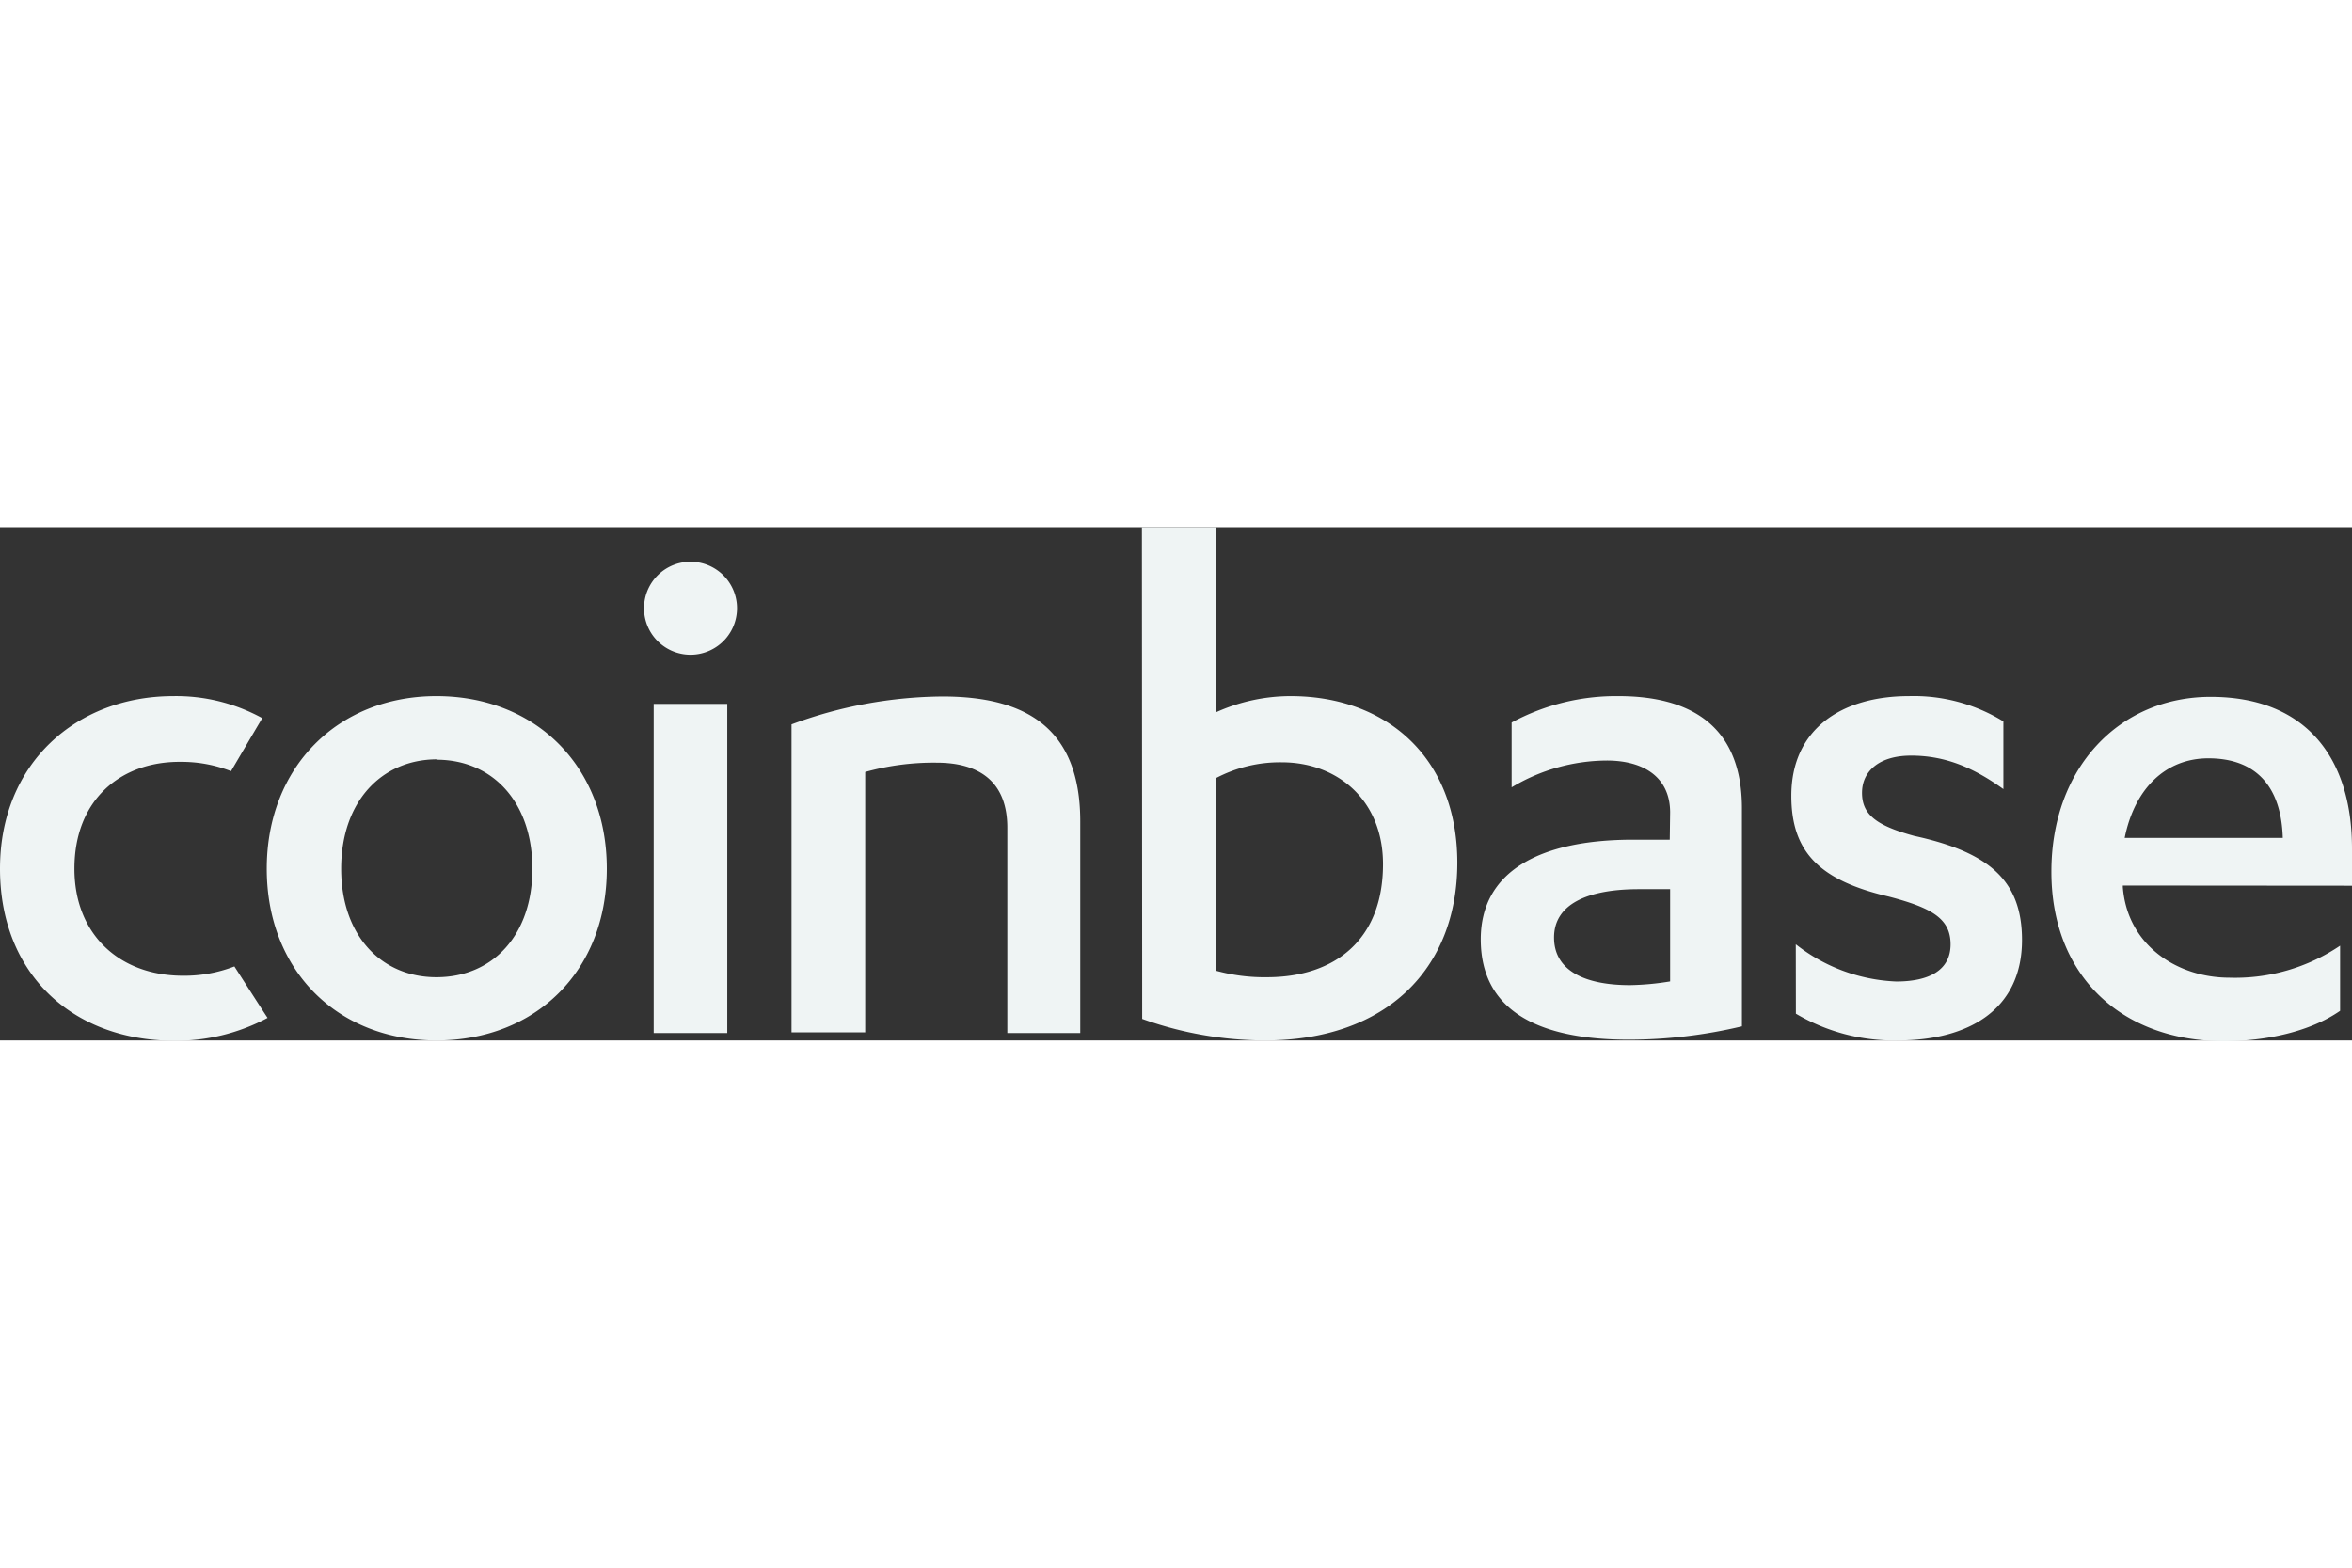 <svg xmlns="http://www.w3.org/2000/svg" width="150" height="100" viewBox="0 0 252.87 55.19"><rect x="0" y="0" width="252.87" height="55.19" fill="#333333" stroke="none"/><defs><style>.cls-1{fill:#eff4f4;fill-rule:evenodd;}</style></defs><g id="Layer_2" data-name="Layer 2"><g id="Layer_1-2" data-name="Layer 1"><path class="cls-1" d="M19.68,48.23a14.88,14.88,0,0,0,5.52-1s3.52,5.49,3.57,5.53a20.82,20.82,0,0,1-10.13,2.46C7.84,55.19,0,48.08,0,36.72S8.24,18.16,18.64,18.16a19.25,19.25,0,0,1,9.56,2.37c-.33.54-3.35,5.68-3.36,5.7a14.73,14.73,0,0,0-5.48-1C13,25.2,8,29.28,8,36.72,8,43.75,12.8,48.23,19.68,48.23ZM46.92,18.16c10.64,0,18.32,7.52,18.32,18.56S57.56,55.19,46.92,55.19,28.68,47.68,28.68,36.72,36.36,18.16,46.92,18.16Zm0,6.8C41,25,36.68,29.52,36.68,36.72S41,48.39,46.92,48.39c6.08,0,10.32-4.55,10.32-11.67S53,25,46.92,25ZM70.28,54.39V19h7.91V54.39Zm-1-46.31a5,5,0,0,1,9.92,0,5,5,0,1,1-9.92,0ZM85.1,21.2a47.47,47.47,0,0,1,16.24-3c9,0,14.8,3.44,14.8,13.44V54.39H108.3V32.32c0-5.12-3.2-7-7.6-7a27.43,27.43,0,0,0-7.68,1v28H85.1ZM122.77,0h7.92V19.92a19.52,19.52,0,0,1,8.07-1.76c10.25,0,17.92,6.56,17.92,17.92S149.09,55.19,136,55.19a39.12,39.12,0,0,1-13.2-2.32Zm7.92,47.68a19.62,19.62,0,0,0,5.52.71c7.28,0,12.48-4,12.48-12.16,0-6.87-4.88-10.95-10.88-10.95A14.78,14.78,0,0,0,130.69,27Zm48.87-17c0-3.83-2.88-5.59-6.8-5.59a20,20,0,0,0-10.24,2.88V21A23.61,23.61,0,0,1,174,18.16c7.76,0,13.28,3.2,13.28,12.07V53.67a52.78,52.78,0,0,1-12.16,1.44c-9.2,0-15.92-2.8-15.92-10.8,0-7.19,6.16-10.71,16.4-10.71h3.92Zm0,8.24H176.2c-5.52,0-9.12,1.61-9.12,5.2s3.36,5.12,8.16,5.12a28.91,28.91,0,0,0,4.32-.4Zm13.51,5.93a18.66,18.66,0,0,0,10.8,4c3.52,0,5.84-1.2,5.84-4s-2.08-3.93-6.63-5.13C195.71,38,192.59,35,192.59,28.88c0-7.2,5.44-10.72,12.64-10.72a18.38,18.38,0,0,1,10.16,2.72v7.28c-3.12-2.24-6.16-3.6-9.92-3.6-3.44,0-5.28,1.68-5.28,4s1.52,3.52,5.6,4.63c8.08,1.76,11.6,4.81,11.6,11.2,0,7.44-5.68,10.8-13.36,10.8a20.64,20.64,0,0,1-10.95-2.88Zm35.16-6.32v.16c.48,6.31,5.92,9.75,11.44,9.75A20.15,20.15,0,0,0,251.59,45v7c-3.2,2.23-7.92,3.27-12.48,3.27-11,0-18.56-7-18.56-18.23s7.36-18.8,17.12-18.8c10.32,0,15.2,6.64,15.2,16.31v4Zm17.2-5.12c-.16-5.53-2.88-8.56-8-8.56-4.56,0-7.92,3.2-9,8.56Z"/></g></g></svg>
